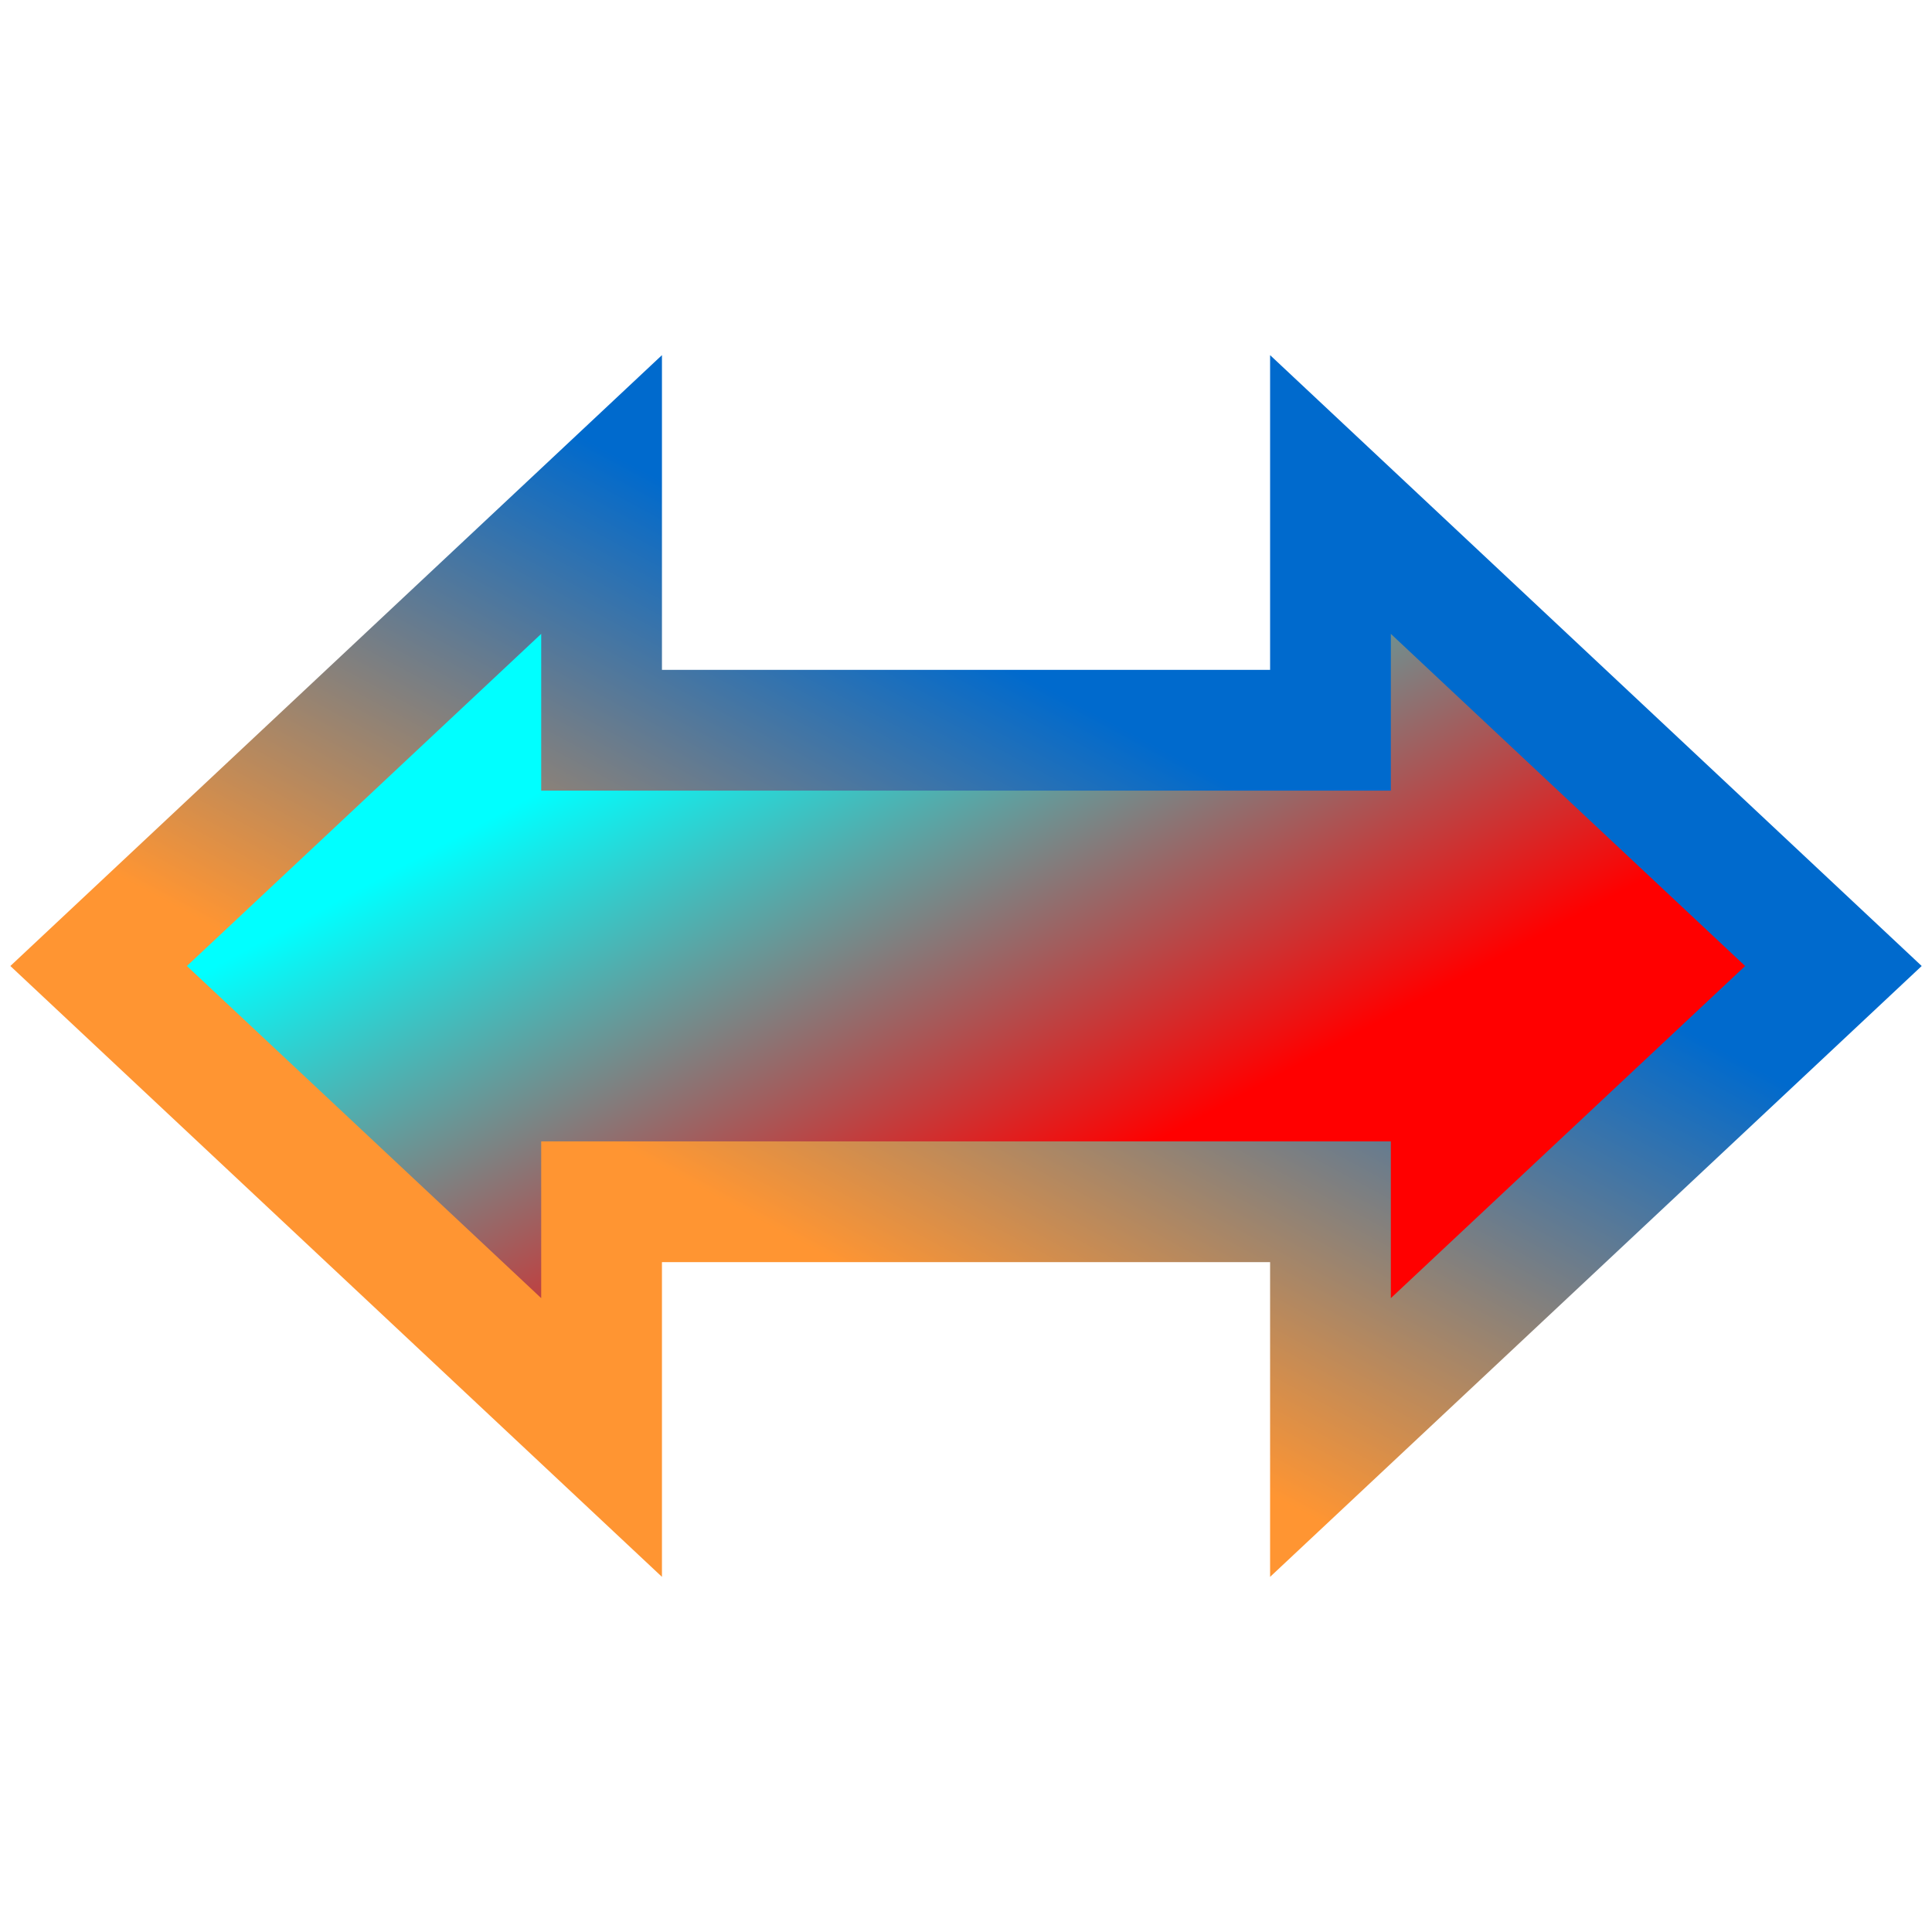 <svg width="40" height="40" xmlns="http://www.w3.org/2000/svg">
 <!-- Created with Method Draw - http://github.com/duopixel/Method-Draw/ -->
 <defs>
  <linearGradient y2="1" x2="1" y1="0" x1="0" id="svg_8">
   <stop offset="0.285" stop-color="#00ffff"/>
   <stop offset="0.648" stop-color="#ff0000"/>
  </linearGradient>
  <linearGradient y2="0" x2="1" y1="1" x1="0" id="svg_12">
   <stop offset="0.305" stop-color="#ff9532"/>
   <stop offset="0.672" stop-color="#006acd"/>
  </linearGradient>
 </defs>
 <g>
  <title>background</title>
  <rect fill="none" id="canvas_background" height="42" width="42" y="-1" x="-1"/>
  <g display="none" overflow="visible" y="0" x="0" height="100%" width="100%" id="canvasGrid">
   <rect fill="url(#gridpattern)" stroke-width="0" y="0" x="0" height="100%" width="100%"/>
  </g>
 </g>
 <g>
  <title>Layer 1</title>
  <path stroke="url(#svg_12)" id="svg_1" d="m2.042,20l10.413,-9.762l0,4.881l15.091,0l0,-4.881l10.413,9.762l-10.413,9.762l0,-4.881l-15.091,0l0,4.881l-10.413,-9.762z" stroke-width="2.5" fill="url(#svg_8)"/>
 </g>
</svg>